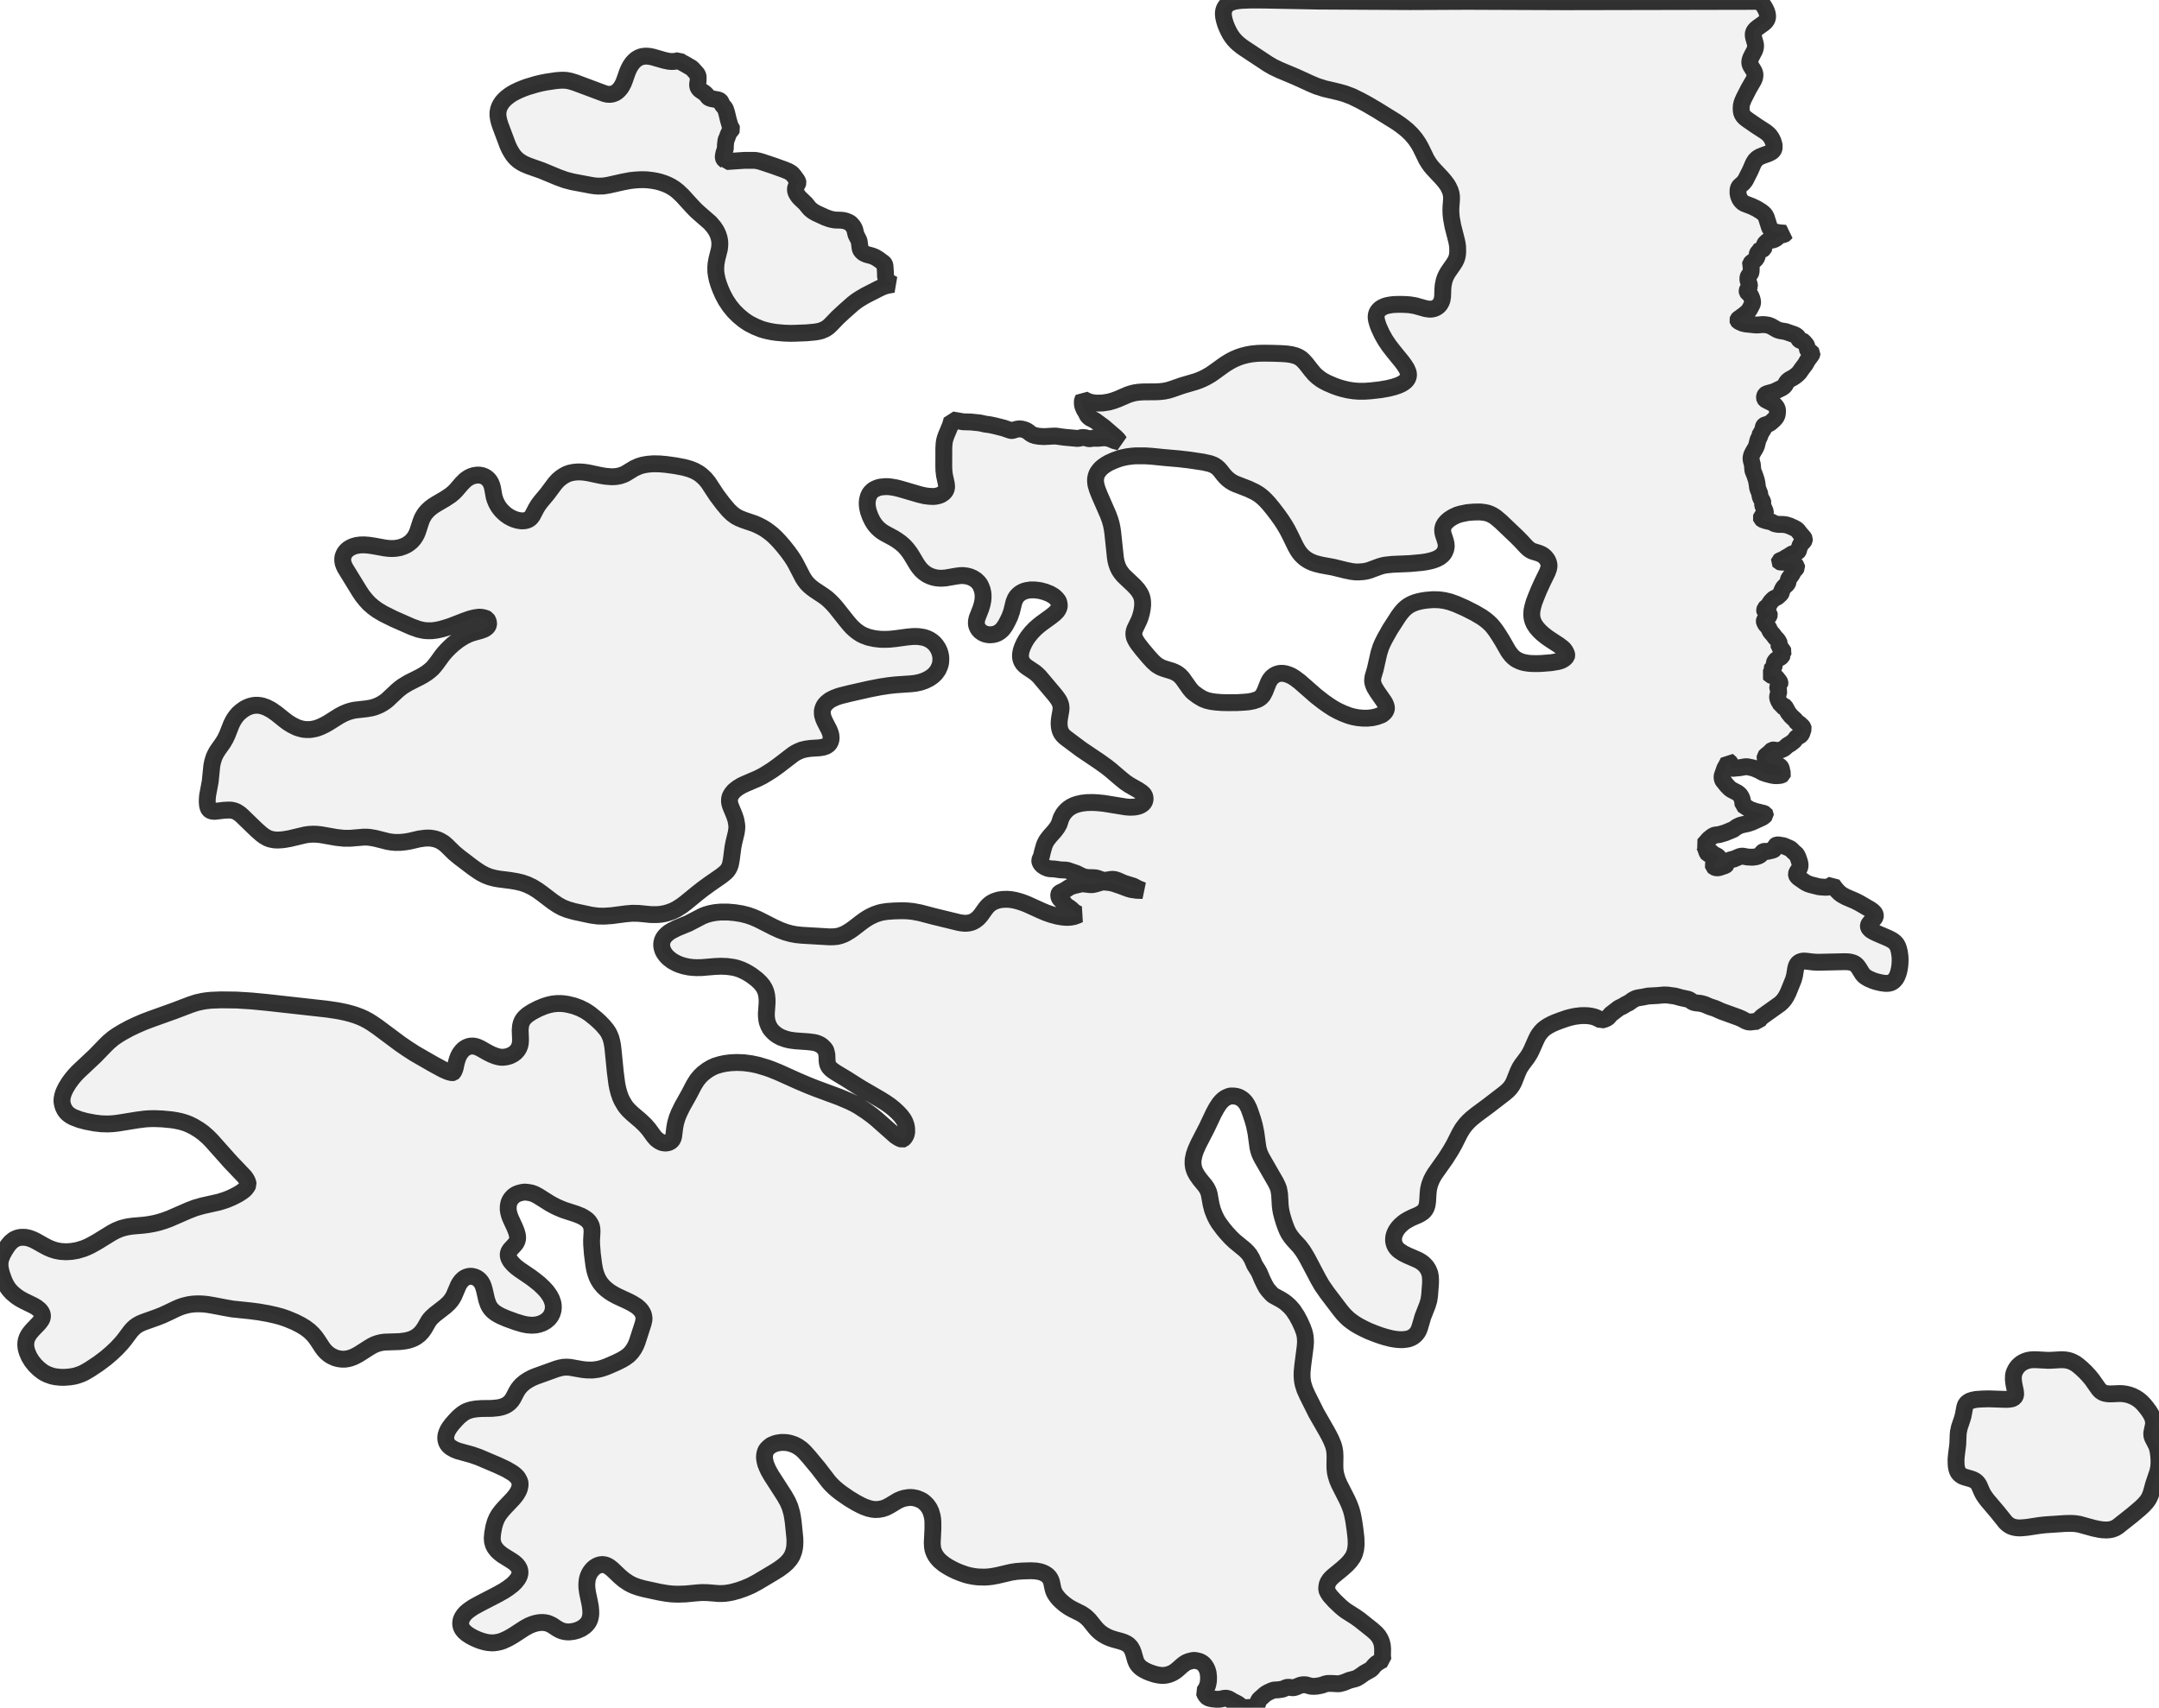 <?xml version="1.0" encoding="UTF-8" standalone="no"?>
<svg viewBox="0 0 256 202.513" xmlns="http://www.w3.org/2000/svg">
  <style>
    g.zone {
      fill: lightgray;
      stroke-width: 2;
      stroke-linecap: square;
      stroke-linejoin: bevel;
      stroke-miterlimit: 3;
      stroke-opacity: 0.8;
      stroke: black;
      fill-opacity: 0.3;
    }
  </style>
  <g class="zone" id="zone">
    <path d="M92.448,176.513 93.054,177.457 93.414,178.101 93.668,178.699 93.875,179.412 93.967,179.896 94.059,180.525 94.25,182.434 94.258,182.887 94.243,183.293 94.197,183.638 94.12,183.976 93.936,184.474 93.683,184.888 93.315,185.318 92.885,185.694 92.364,186.077 91.742,186.468 89.81,187.619 89.02,188.041 88.222,188.378 87.509,188.624 86.803,188.815 86.397,188.892 86.029,188.946 85.684,188.969 85.246,188.976 83.92,188.869 83.26,188.854 82.769,188.884 81.297,189.022 80.361,189.053 79.64,189.022 79.034,188.953 78.19,188.808 76.35,188.409 75.729,188.24 75.161,188.041 74.847,187.895 74.547,187.734 73.995,187.366 73.504,186.952 72.584,186.077 72.208,185.786 71.955,185.648 71.725,185.571 71.441,185.533 71.188,185.556 70.943,185.625 70.713,185.732 70.49,185.878 70.291,186.054 70.122,186.246 69.953,186.484 69.815,186.744 69.708,187.028 69.639,187.289 69.601,187.58 69.578,187.887 69.593,188.324 69.67,188.877 69.915,190.035 70.007,190.556 70.053,191.085 70.053,191.392 70.03,191.607 69.976,191.875 69.907,192.09 69.808,192.305 69.67,192.512 69.501,192.704 69.317,192.872 68.933,193.133 68.481,193.333 68.013,193.463 67.507,193.524 67.277,193.524 66.993,193.494 66.663,193.417 66.364,193.294 66.073,193.133 65.444,192.719 65.083,192.55 64.884,192.481 64.6,192.428 64.347,192.405 64.063,192.412 63.81,192.443 63.442,192.52 63.135,192.619 62.752,192.773 62.215,193.064 60.834,193.961 60.244,194.299 59.623,194.583 59.331,194.682 58.994,194.759 58.58,194.82 58.234,194.82 57.874,194.79 57.506,194.721 56.977,194.567 56.601,194.422 56.248,194.268 55.78,194.023 55.358,193.747 55.059,193.486 54.837,193.218 54.73,193.018 54.676,192.88 54.63,192.658 54.622,192.497 54.66,192.174 54.714,192.013 54.814,191.799 55.021,191.492 55.213,191.277 55.435,191.078 55.75,190.84 56.156,190.572 56.869,190.18 59.001,189.076 59.761,188.647 60.252,188.324 60.773,187.926 61.103,187.603 61.387,187.243 61.517,187.021 61.586,186.852 61.655,186.568 61.647,186.284 61.571,186.016 61.417,185.755 61.218,185.517 60.949,185.287 60.65,185.08 59.577,184.413 59.224,184.137 58.94,183.868 58.672,183.523 58.495,183.178 58.396,182.802 58.365,182.411 58.419,181.805 58.564,181.015 58.725,180.471 58.917,180.018 59.155,179.612 59.462,179.205 59.86,178.753 60.796,177.771 61.065,177.449 61.264,177.181 61.463,176.835 61.586,176.544 61.663,176.168 61.67,175.854 61.601,175.639 61.463,175.363 61.325,175.156 61.172,175.002 60.949,174.803 60.696,174.627 60.029,174.236 59.032,173.768 56.8,172.817 55.949,172.518 54.331,172.073 53.871,171.889 53.479,171.666 53.249,171.475 53.073,171.267 52.95,171.037 52.873,170.777 52.85,170.493 52.881,170.201 52.973,169.902 53.111,169.595 53.295,169.289 53.594,168.89 54.039,168.391 54.346,168.069 54.591,167.855 54.883,167.624 55.151,167.456 55.42,167.325 55.903,167.172 56.455,167.08 57.069,167.034 58.326,167.019 59.032,166.95 59.354,166.888 59.638,166.804 59.891,166.704 60.129,166.574 60.413,166.359 60.658,166.098 60.865,165.776 61.195,165.132 61.394,164.787 61.64,164.465 61.877,164.212 62.223,163.92 62.629,163.652 63.089,163.406 63.503,163.23 65.996,162.332 66.402,162.217 66.817,162.141 67.177,162.125 67.584,162.148 69.064,162.409 69.608,162.463 70.26,162.471 70.92,162.386 71.403,162.263 72.001,162.049 73.09,161.573 73.765,161.236 74.156,160.998 74.555,160.699 74.885,160.354 75.176,159.94 75.399,159.518 75.56,159.119 76.258,156.956 76.365,156.481 76.357,156.228 76.311,155.982 76.258,155.813 76.158,155.614 75.989,155.361 75.821,155.177 75.483,154.885 74.946,154.556 74.501,154.326 73.144,153.697 72.653,153.428 72.277,153.19 71.855,152.868 71.51,152.539 71.181,152.14 70.927,151.726 70.774,151.396 70.628,150.989 70.513,150.583 70.406,149.992 70.237,148.688 70.153,147.592 70.145,147.078 70.199,146.073 70.184,145.697 70.138,145.467 70.084,145.306 69.992,145.122 69.831,144.877 69.67,144.7 69.486,144.555 69.186,144.355 68.918,144.209 68.305,143.964 66.817,143.481 66.088,143.174 65.697,142.982 65.221,142.722 63.78,141.817 63.381,141.61 63.028,141.479 62.575,141.395 62.169,141.364 61.831,141.418 61.425,141.533 61.149,141.656 60.85,141.87 60.604,142.139 60.443,142.399 60.336,142.66 60.267,143.028 60.259,143.443 60.313,143.772 60.413,144.148 60.535,144.47 61.041,145.567 61.233,146.05 61.348,146.457 61.379,146.763 61.364,146.932 61.318,147.139 61.187,147.415 61.011,147.63 60.535,148.144 60.436,148.274 60.336,148.451 60.275,148.627 60.259,148.811 60.282,149.018 60.351,149.225 60.489,149.486 60.681,149.739 60.957,150.031 61.233,150.276 61.64,150.583 62.905,151.442 63.319,151.749 63.979,152.278 64.493,152.769 64.869,153.19 65.191,153.651 65.398,154.042 65.559,154.51 65.597,154.77 65.613,155.008 65.582,155.376 65.474,155.744 65.298,156.09 65.068,156.381 64.723,156.672 64.347,156.887 63.925,157.041 63.503,157.133 63.028,157.156 62.476,157.11 61.962,157.002 61.195,156.772 60.09,156.373 59.4,156.074 59.093,155.913 58.764,155.714 58.457,155.476 58.211,155.215 58.035,154.962 57.897,154.701 57.705,154.149 57.437,152.976 57.322,152.585 57.207,152.285 57.038,152.002 56.892,151.833 56.739,151.687 56.563,151.565 56.378,151.472 56.179,151.403 55.926,151.35 55.734,151.35 55.558,151.373 55.358,151.426 55.113,151.542 54.929,151.672 54.706,151.887 54.507,152.155 54.354,152.416 53.817,153.681 53.617,154.019 53.433,154.28 53.196,154.548 52.797,154.916 51.554,155.882 51.156,156.251 50.971,156.458 50.81,156.68 50.335,157.508 50.066,157.892 49.744,158.245 49.369,158.528 49.138,158.666 48.809,158.812 48.448,158.927 48.072,159.012 47.39,159.096 45.587,159.157 45.158,159.219 44.782,159.318 44.422,159.449 44.1,159.61 43.716,159.84 42.589,160.561 42.274,160.737 41.921,160.914 41.569,161.044 41.247,161.128 40.901,161.182 40.549,161.182 40.134,161.128 39.743,161.021 39.337,160.837 38.992,160.622 38.662,160.338 38.424,160.078 38.209,159.786 37.688,158.989 37.396,158.574 37.097,158.222 36.699,157.838 36.192,157.455 35.632,157.117 34.935,156.764 34.014,156.381 33.339,156.151 32.68,155.974 31.79,155.775 30.701,155.583 29.712,155.453 27.579,155.231 26.698,155.077 25.21,154.793 24.55,154.686 24.098,154.64 23.645,154.617 23.216,154.625 22.863,154.648 22.418,154.709 22.073,154.786 21.751,154.87 21.344,155.008 20.907,155.192 19.818,155.714 19.25,155.974 18.622,156.22 16.973,156.81 16.597,156.972 16.282,157.148 15.983,157.363 15.715,157.616 15.446,157.93 14.748,158.866 14.419,159.265 13.859,159.871 13.245,160.453 12.555,161.044 11.681,161.704 10.676,162.371 10.024,162.754 9.664,162.923 9.157,163.107 8.774,163.207 8.229,163.291 7.616,163.337 7.171,163.33 6.619,163.276 6.174,163.184 5.652,163 5.346,162.854 5.085,162.701 4.617,162.34 4.172,161.911 3.773,161.412 3.459,160.898 3.229,160.369 3.129,160.039 3.083,159.817 3.052,159.479 3.068,159.18 3.129,158.881 3.237,158.582 3.405,158.275 3.643,157.953 3.865,157.7 4.64,156.887 4.908,156.527 5.001,156.312 5.039,156.067 5.016,155.867 4.939,155.668 4.832,155.499 4.686,155.33 4.318,155.031 3.965,154.824 2.845,154.28 2.316,153.988 1.894,153.697 1.404,153.282 1.081,152.922 0.905,152.677 0.736,152.4 0.591,152.117 0.422,151.718 0.184,151.043 0.046,150.475 0,150.107 0.008,149.685 0.084,149.31 0.261,148.834 0.56,148.282 0.905,147.745 1.127,147.469 1.281,147.3 1.618,147.024 1.818,146.917 2.04,146.825 2.293,146.756 2.477,146.733 2.746,146.725 3.037,146.74 3.459,146.832 3.911,147.001 4.31,147.201 5.192,147.699 5.675,147.952 6.105,148.136 6.611,148.297 7.171,148.405 7.823,148.443 8.482,148.405 9.157,148.29 9.901,148.067 10.315,147.898 10.707,147.714 11.497,147.277 13.276,146.181 13.79,145.912 14.342,145.69 14.81,145.559 15.239,145.467 15.761,145.398 17.011,145.291 17.601,145.214 18.246,145.099 18.875,144.946 19.481,144.754 20.109,144.524 22.341,143.55 23.139,143.243 23.99,142.998 25.938,142.561 26.467,142.399 26.912,142.246 27.441,142.024 27.909,141.794 28.316,141.571 28.684,141.333 28.952,141.126 29.136,140.942 29.313,140.697 29.428,140.474 29.389,140.244 29.29,139.991 29.144,139.738 28.968,139.508 27.326,137.782 25.064,135.244 24.642,134.822 24.121,134.362 23.599,133.986 22.97,133.603 22.472,133.357 22.119,133.211 21.751,133.089 21.367,132.981 20.884,132.882 20.37,132.797 19.243,132.69 18.276,132.652 17.655,132.667 17.203,132.698 16.298,132.813 13.981,133.188 13.383,133.257 12.777,133.288 12.003,133.265 11.22,133.173 10.208,132.981 9.441,132.774 8.736,132.506 8.421,132.345 8.153,132.161 7.961,131.992 7.792,131.8 7.654,131.593 7.508,131.294 7.409,130.987 7.363,130.727 7.347,130.535 7.363,130.266 7.416,129.99 7.516,129.645 7.631,129.369 7.846,128.94 8.199,128.372 8.559,127.889 8.889,127.498 9.257,127.107 11.251,125.235 12.501,123.947 12.892,123.563 13.46,123.088 13.966,122.743 14.58,122.374 15.385,121.937 16.229,121.538 17.065,121.178 17.893,120.864 20.654,119.874 22.61,119.13 23.315,118.9 24.044,118.739 24.435,118.678 25.026,118.616 26.23,118.57 28.063,118.593 29.804,118.701 31.644,118.877 38.746,119.667 39.889,119.836 40.434,119.936 41.07,120.074 41.615,120.219 42.167,120.388 42.788,120.626 43.21,120.818 43.693,121.078 44.1,121.331 44.751,121.776 47.459,123.793 48.31,124.376 49.192,124.944 51.378,126.202 52.536,126.83 53.081,127.068 53.372,127.16 53.663,127.214 53.702,127.206 53.755,127.16 53.886,126.907 53.978,126.631 54.101,126.04 54.216,125.642 54.346,125.289 54.522,124.959 54.76,124.637 55.013,124.392 55.289,124.215 55.581,124.1 55.803,124.054 56.087,124.046 56.309,124.077 56.555,124.146 56.938,124.315 57.805,124.806 58.288,125.051 58.787,125.243 59.17,125.343 59.377,125.373 59.669,125.381 60.075,125.327 60.466,125.212 60.865,125.005 61.126,124.806 61.348,124.56 61.509,124.315 61.632,124.008 61.686,123.77 61.716,123.463 61.716,123.172 61.678,122.167 61.724,121.653 61.801,121.339 61.908,121.086 62.031,120.887 62.23,120.641 62.568,120.342 63.097,119.997 63.818,119.621 64.516,119.33 65.037,119.169 65.528,119.061 66.011,119.008 66.564,119.008 66.916,119.038 67.338,119.107 68.059,119.284 68.726,119.529 69.325,119.828 69.654,120.028 69.992,120.265 70.682,120.825 71.119,121.224 71.487,121.6 71.909,122.098 72.155,122.466 72.308,122.789 72.438,123.111 72.546,123.525 72.622,123.908 72.684,124.376 72.96,127.145 73.136,128.51 73.244,129.055 73.382,129.584 73.558,130.098 73.742,130.512 74.103,131.118 74.279,131.355 74.555,131.67 74.992,132.084 75.974,132.92 76.496,133.418 76.917,133.902 77.569,134.791 77.815,135.067 78.152,135.321 78.482,135.489 78.628,135.52 78.881,135.551 79.088,135.535 79.249,135.497 79.387,135.443 79.548,135.344 79.648,135.252 79.747,135.121 79.824,134.945 79.878,134.753 80.016,133.656 80.116,133.15 80.292,132.552 80.499,132.03 80.89,131.225 81.703,129.775 82.278,128.671 82.654,128.065 83.007,127.643 83.352,127.306 83.866,126.915 84.364,126.616 84.825,126.409 85.415,126.232 85.944,126.117 86.581,126.033 87.325,125.994 88.199,126.025 89.073,126.14 89.902,126.317 90.945,126.631 91.497,126.83 92.31,127.16 94.665,128.219 95.892,128.74 96.751,129.078 99.527,130.105 100.723,130.611 101.314,130.903 101.797,131.171 102.733,131.785 103.408,132.276 103.96,132.728 106.169,134.684 106.422,134.86 106.706,135.014 106.982,135.113 107.058,135.09 107.204,134.96 107.289,134.853 107.442,134.577 107.511,134.254 107.503,133.794 107.442,133.457 107.289,133.027 107.12,132.721 106.805,132.299 106.46,131.931 106.031,131.532 105.525,131.125 104.995,130.757 104.405,130.389 101.981,128.978 100.394,127.973 99.098,127.191 98.814,126.999 98.561,126.807 98.377,126.623 98.269,126.47 98.185,126.324 98.131,126.163 98.077,125.887 98.047,125.074 97.939,124.614 97.901,124.53 97.794,124.368 97.502,124.069 97.295,123.916 97.057,123.793 96.797,123.694 96.482,123.617 95.853,123.54 94.258,123.425 93.614,123.333 93.2,123.233 92.663,123.042 92.241,122.827 91.873,122.566 91.566,122.275 91.328,121.983 91.144,121.646 90.999,121.285 90.922,120.956 90.876,120.572 90.868,120.196 90.953,119.008 90.96,118.57 90.914,118.072 90.837,117.711 90.761,117.489 90.646,117.228 90.423,116.86 90.14,116.523 89.733,116.139 89.12,115.671 88.698,115.403 88.376,115.226 87.931,115.012 87.601,114.889 87.256,114.782 86.903,114.705 86.213,114.613 85.507,114.582 84.748,114.613 83.199,114.743 82.6,114.751 82.217,114.736 81.703,114.682 81.143,114.567 80.637,114.413 80.231,114.245 79.709,113.961 79.303,113.647 79.08,113.439 78.934,113.263 78.766,113.033 78.666,112.857 78.574,112.65 78.497,112.389 78.459,112.136 78.459,111.944 78.482,111.745 78.551,111.514 78.612,111.361 78.735,111.154 78.911,110.939 79.111,110.747 79.364,110.548 79.655,110.372 80.315,110.042 81.626,109.505 83.275,108.646 83.743,108.462 84.303,108.309 84.817,108.217 85.461,108.155 86.297,108.155 87.141,108.232 87.954,108.362 88.652,108.539 89.25,108.746 89.894,109.022 91.719,109.95 92.433,110.28 93.123,110.54 93.783,110.724 94.404,110.84 95.071,110.909 98.338,111.1 98.844,111.093 99.282,111.047 99.665,110.947 100.033,110.809 100.271,110.694 100.808,110.372 101.168,110.119 102.104,109.398 102.526,109.091 102.925,108.838 103.247,108.661 103.707,108.447 104.236,108.263 104.62,108.171 105.179,108.086 106.031,108.025 106.92,108.002 107.557,108.017 108.24,108.086 109.099,108.247 110.671,108.661 113.693,109.398 114.015,109.451 114.398,109.49 114.659,109.482 114.966,109.436 115.226,109.367 115.457,109.26 115.702,109.114 115.94,108.922 116.131,108.73 116.316,108.508 116.829,107.787 117.044,107.519 117.221,107.335 117.466,107.135 117.765,106.959 118.11,106.821 118.463,106.721 118.877,106.66 119.383,106.644 119.851,106.675 120.365,106.767 120.848,106.897 121.27,107.035 121.769,107.227 123.425,107.979 124.023,108.232 124.637,108.447 125.373,108.646 125.979,108.753 126.485,108.792 126.938,108.769 127.337,108.692 127.666,108.577 128.012,108.431 127.766,108.362 127.475,108.201 127.291,108.071 127.091,107.871 126.846,107.672 126.378,107.365 126.132,107.043 125.695,106.621 125.588,106.445 125.534,106.23 125.55,106.031 125.58,105.962 125.642,105.893 125.772,105.816 126.225,105.601 126.784,105.241 127.007,105.133 127.337,105.026 128.15,104.834 128.441,104.811 129.216,104.903 129.522,104.911 129.891,104.834 130.611,104.62 130.78,104.597 130.98,104.604 131.562,104.658 132.03,104.758 132.866,105.041 133.741,105.371 134.109,105.479 134.784,105.578 135.505,105.601 134.96,105.387 134.385,105.087 133.257,104.735 132.521,104.412 132.245,104.32 132.023,104.282 131.793,104.282 131.079,104.389 130.857,104.389 130.65,104.343 130.136,104.159 129.929,104.106 129.66,104.083 129.016,104.067 128.74,104.037 128.311,103.914 127.636,103.577 126.585,103.216 126.347,103.178 125.757,103.155 125.066,103.055 124.438,103.017 124.177,102.948 123.878,102.81 123.625,102.648 123.44,102.457 123.325,102.257 123.295,102.142 123.287,102.012 123.318,101.912 123.494,101.513 123.602,101.023 123.801,100.317 123.901,100.056 124.062,99.742 124.169,99.581 124.476,99.182 125.028,98.561 125.358,98.123 125.588,97.717 125.757,97.18 125.856,96.935 126.048,96.582 126.209,96.36 126.47,96.076 126.692,95.884 126.999,95.677 127.337,95.508 127.735,95.37 128.28,95.247 128.855,95.178 129.576,95.163 130.136,95.194 130.849,95.263 133.495,95.692 134.009,95.731 134.485,95.708 134.776,95.662 135.029,95.593 135.244,95.501 135.436,95.385 135.597,95.232 135.696,95.079 135.758,94.918 135.781,94.688 135.75,94.488 135.681,94.289 135.543,94.128 135.344,93.951 135.006,93.721 133.894,93.085 133.418,92.763 132.905,92.348 131.731,91.344 131.21,90.93 130.374,90.331 128.211,88.874 126.447,87.555 126.209,87.363 126.04,87.187 125.872,86.972 125.749,86.734 125.657,86.458 125.603,86.144 125.58,85.76 125.603,85.423 125.649,85.07 125.787,84.295 125.818,83.943 125.787,83.682 125.741,83.482 125.657,83.275 125.557,83.068 125.35,82.761 125.12,82.455 123.226,80.208 122.927,79.924 122.666,79.709 121.807,79.141 121.531,78.927 121.293,78.674 121.124,78.39 121.032,78.106 121.002,77.845 121.009,77.562 121.078,77.178 121.224,76.741 121.439,76.273 121.646,75.897 121.884,75.537 122.305,75.008 122.743,74.555 123.118,74.225 123.494,73.926 124.606,73.121 125.013,72.799 125.289,72.53 125.481,72.262 125.588,71.986 125.603,71.84 125.588,71.61 125.542,71.411 125.488,71.265 125.273,70.989 125.051,70.774 124.898,70.659 124.507,70.429 123.939,70.199 123.333,70.038 122.735,69.961 122.213,69.953 121.715,70.03 121.469,70.099 121.262,70.184 120.986,70.337 120.741,70.536 120.541,70.751 120.38,71.012 120.219,71.411 119.951,72.507 119.736,73.121 119.491,73.635 119.261,74.072 119.054,74.394 118.831,74.678 118.555,74.916 118.31,75.069 118.033,75.184 117.742,75.253 117.382,75.284 117.067,75.253 116.799,75.184 116.507,75.054 116.231,74.854 116.093,74.709 115.97,74.547 115.84,74.279 115.794,74.11 115.771,73.934 115.779,73.658 115.855,73.305 116.308,72.147 116.454,71.656 116.546,71.181 116.569,70.866 116.569,70.575 116.546,70.314 116.461,69.915 116.285,69.478 116.17,69.271 116.024,69.079 115.733,68.795 115.395,68.573 115.012,68.404 114.636,68.305 114.214,68.251 113.854,68.258 113.386,68.32 112.143,68.535 111.66,68.573 111.261,68.558 110.932,68.512 110.686,68.458 110.28,68.32 109.912,68.143 109.551,67.89 109.237,67.607 108.937,67.246 108.707,66.909 108.14,65.958 107.887,65.559 107.557,65.122 107.197,64.723 106.79,64.37 106.353,64.056 105.946,63.803 104.919,63.25 104.543,63.013 104.313,62.828 104.075,62.614 103.899,62.422 103.684,62.161 103.423,61.739 103.178,61.226 102.978,60.673 102.871,60.213 102.84,59.945 102.825,59.676 102.856,59.301 102.963,58.879 103.116,58.557 103.247,58.388 103.438,58.196 103.623,58.058 103.876,57.928 104.159,57.82 104.42,57.759 104.988,57.705 105.317,57.713 105.64,57.744 106.222,57.843 106.79,57.989 109.014,58.641 109.635,58.787 110.149,58.856 110.671,58.879 110.924,58.856 111.192,58.802 111.422,58.733 111.606,58.649 111.898,58.449 112.051,58.28 112.143,58.135 112.212,57.943 112.243,57.728 112.205,57.345 111.99,56.371 111.921,55.78 111.906,55.251 111.913,53.096 111.944,52.605 111.998,52.252 112.09,51.915 112.212,51.585 112.665,50.504 112.78,50.135 112.872,49.79 114.214,50.02 115.119,50.043 116.177,50.151 116.829,50.297 117.389,50.373 117.934,50.488 119,50.757 119.867,51.056 120.035,51.056 120.48,50.918 120.725,50.872 120.925,50.856 121.178,50.887 121.492,50.971 121.723,51.071 121.884,51.171 122.206,51.424 122.466,51.57 122.75,51.662 123.18,51.738 123.786,51.777 124.905,51.715 125.22,51.715 126.148,51.846 127.728,51.991 127.942,51.976 128.234,51.899 128.403,51.884 128.686,51.907 129.039,52.007 129.216,52.03 129.622,51.968 130.213,51.976 130.75,51.922 131.064,51.922 131.317,51.953 131.57,52.015 132.176,52.268 132.759,52.421 132.567,52.145 132.276,51.846 130.88,50.642 129.829,49.867 129.239,49.568 129.009,49.361 128.909,49.207 128.778,48.924 128.564,48.586 128.387,48.172 128.341,47.919 128.334,47.628 128.364,47.436 128.433,47.313 128.679,47.459 128.932,47.574 129.231,47.681 129.453,47.735 129.737,47.781 130.09,47.804 130.75,47.789 131.478,47.674 132.023,47.52 132.544,47.328 133.771,46.799 134.155,46.677 134.515,46.584 134.968,46.515 135.489,46.477 137.085,46.462 137.552,46.439 138.028,46.385 138.542,46.278 139.01,46.132 140.168,45.726 141.794,45.25 142.215,45.097 142.607,44.928 142.998,44.736 143.565,44.406 144.071,44.054 145.076,43.325 145.421,43.095 145.881,42.819 146.311,42.596 146.871,42.359 147.316,42.213 147.852,42.075 148.397,41.975 149.08,41.906 149.708,41.883 150.767,41.891 151.933,41.929 152.6,41.975 153.121,42.052 153.62,42.182 153.888,42.297 154.08,42.397 154.326,42.566 154.51,42.734 154.855,43.11 155.453,43.877 155.859,44.36 156.228,44.698 156.626,44.997 156.91,45.173 157.378,45.419 158.183,45.764 158.743,45.963 159.157,46.086 159.863,46.255 160.515,46.354 161.128,46.4 161.757,46.4 162.54,46.347 163.682,46.216 164.603,46.055 165.301,45.879 165.837,45.695 166.16,45.549 166.459,45.365 166.673,45.189 166.834,45.005 166.942,44.805 167.003,44.598 167.011,44.376 166.965,44.13 166.796,43.724 166.512,43.279 166.229,42.895 165.224,41.661 164.702,40.986 164.258,40.326 163.874,39.644 163.491,38.815 163.345,38.416 163.222,37.987 163.176,37.703 163.176,37.488 163.207,37.274 163.276,37.082 163.383,36.898 163.529,36.729 163.713,36.568 163.935,36.438 164.165,36.33 164.434,36.246 164.81,36.169 165.155,36.123 165.6,36.1 166.19,36.093 166.742,36.116 167.164,36.146 167.809,36.254 169.036,36.599 169.503,36.668 169.78,36.653 170.01,36.606 170.224,36.522 170.431,36.399 170.593,36.269 170.754,36.077 170.876,35.87 170.984,35.594 171.053,35.18 171.083,34.275 171.122,33.83 171.229,33.309 171.352,32.933 171.482,32.649 171.689,32.281 172.334,31.353 172.541,31.023 172.663,30.77 172.763,30.486 172.817,30.202 172.847,29.88 172.832,29.244 172.786,28.899 172.702,28.5 172.272,26.82 172.103,25.892 172.05,25.378 172.034,24.926 172.05,24.466 172.111,23.683 172.111,23.292 172.057,22.932 171.942,22.564 171.728,22.119 171.574,21.873 171.313,21.521 170.968,21.114 169.918,19.994 169.68,19.711 169.427,19.365 169.143,18.905 168.476,17.532 168.207,17.049 167.824,16.482 167.364,15.937 166.904,15.485 166.489,15.14 166.029,14.787 165.492,14.419 163.237,13.023 162.11,12.363 161.228,11.888 160.285,11.428 159.449,11.113 158.743,10.914 157.01,10.507 156.105,10.216 155.384,9.909 153.674,9.127 151.741,8.314 150.966,7.946 150.345,7.585 147.492,5.698 147.17,5.468 146.794,5.162 146.564,4.947 146.303,4.663 146.073,4.364 145.858,4.034 145.659,3.658 145.467,3.252 145.306,2.838 145.168,2.378 145.091,2.025 145.061,1.718 145.061,1.473 145.114,1.189 145.199,0.974 145.345,0.729 145.552,0.522 145.774,0.376 145.996,0.276 146.334,0.169 146.779,0.092 147.178,0.046 148.328,0 149.885,0.008 156.32,0.13 167.233,0.192 174.013,0.161 185.571,0.207 208.695,0.161 209.124,0.698 209.27,0.943 209.408,1.204 209.508,1.457 209.569,1.695 209.592,1.917 209.577,2.124 209.492,2.362 209.323,2.585 209.101,2.784 208.464,3.237 208.219,3.436 208.02,3.658 207.912,3.888 207.889,4.057 207.897,4.272 207.943,4.502 208.135,5.169 208.165,5.384 208.158,5.591 208.112,5.798 208.035,6.013 207.659,6.726 207.559,6.964 207.49,7.194 207.475,7.401 207.498,7.585 207.575,7.785 207.943,8.383 208.043,8.598 208.096,8.82 208.081,9.081 208.02,9.318 207.92,9.541 207.345,10.538 206.785,11.635 206.639,11.964 206.539,12.241 206.478,12.517 206.455,12.816 206.463,13.092 206.501,13.337 206.593,13.575 206.724,13.774 206.931,13.989 207.214,14.204 208.234,14.909 209.346,15.63 209.607,15.838 209.822,16.045 210.06,16.382 210.244,16.773 210.359,17.172 210.374,17.494 210.344,17.648 210.274,17.801 210.175,17.924 210.037,18.031 209.707,18.2 208.909,18.491 208.626,18.614 208.357,18.79 208.127,19.013 207.912,19.358 207.529,20.24 206.954,21.375 206.716,21.689 206.286,22.065 206.179,22.203 206.125,22.349 206.087,22.525 206.079,22.901 206.148,23.239 206.263,23.538 206.432,23.798 206.624,23.998 206.862,24.144 207.69,24.458 208.296,24.749 208.84,25.087 209.047,25.248 209.224,25.417 209.323,25.555 209.431,25.762 209.814,26.966 209.922,27.165 210.021,27.265 210.129,27.349 210.328,27.449 210.689,27.556 211.018,27.61 211.709,27.664 211.663,27.733 211.555,27.794 211.11,27.902 210.972,27.963 210.827,28.063 210.658,28.239 210.413,28.385 210.19,28.461 209.715,28.531 209.561,28.615 209.323,28.837 209.254,28.929 209.178,29.136 209.162,29.397 209.124,29.482 208.978,29.597 208.633,29.689 208.564,29.742 208.534,29.865 208.434,29.972 208.38,30.057 208.357,30.149 208.365,30.341 208.349,30.425 208.234,30.67 208.035,30.87 207.675,31.146 207.567,31.269 207.552,31.353 207.613,31.491 207.652,31.828 207.629,32.273 207.575,32.404 207.322,32.733 207.268,32.871 207.253,33.025 207.26,33.224 207.429,33.761 207.444,33.93 207.375,34.106 207.199,34.359 207.161,34.459 207.161,34.536 207.184,34.635 207.222,34.689 207.498,34.912 207.636,35.165 207.728,35.402 207.79,35.648 207.813,35.794 207.805,35.962 207.744,36.131 207.475,36.645 207.283,36.921 207.107,37.09 206.747,37.381 206.141,37.818 206.072,37.895 206.049,37.964 206.064,38.018 206.118,38.079 206.309,38.186 206.654,38.34 207,38.416 208.196,38.539 208.495,38.532 208.994,38.486 209.346,38.509 209.707,38.57 210.037,38.7 210.627,39.045 210.842,39.145 211.126,39.222 211.724,39.321 212.744,39.674 212.959,39.782 213.128,39.912 213.189,39.996 213.289,40.226 213.365,40.311 213.48,40.38 213.787,40.464 213.864,40.51 213.964,40.656 214.14,40.84 214.209,40.963 214.278,41.162 214.278,41.369 214.332,41.477 214.462,41.607 214.815,41.837 214.861,41.898 214.853,41.975 214.784,42.106 214.332,42.719 214.071,43.187 213.687,43.693 213.335,44.192 213.112,44.414 212.836,44.636 212.598,44.79 212.215,44.997 211.992,45.166 211.847,45.334 211.663,45.672 211.502,45.856 211.226,46.032 210.374,46.446 209.607,46.661 209.431,46.723 209.339,46.792 209.285,46.876 209.231,47.006 209.216,47.16 209.254,47.29 209.323,47.382 209.408,47.436 210.205,47.835 210.428,48.019 210.635,48.272 210.712,48.425 210.765,48.617 210.765,48.862 210.735,49.146 210.666,49.353 210.566,49.522 210.382,49.737 210.09,50.005 209.914,50.151 209.738,50.258 209.592,50.312 209.285,50.396 209.193,50.45 209.132,50.519 209.078,50.626 209.055,50.764 209.055,51.048 209.047,51.109 208.971,51.163 208.787,51.156 208.733,51.186 208.741,51.424 208.71,51.585 208.626,51.807 208.457,52.153 208.28,52.85 208.173,53.104 207.851,53.648 207.728,53.901 207.659,54.116 207.621,54.346 207.652,54.599 207.782,55.082 207.843,55.796 208.081,56.401 208.257,56.938 208.334,57.322 208.395,57.813 208.457,58.027 208.641,58.48 208.71,58.894 208.794,59.101 209.001,59.454 209.024,59.577 209.001,59.807 209.009,59.929 209.277,60.543 209.323,60.673 209.323,60.804 209.27,60.934 209.17,61.057 208.94,61.226 208.856,61.31 208.825,61.41 208.848,61.486 208.971,61.594 209.139,61.663 209.423,61.755 210.152,61.923 210.29,62.039 210.474,62.115 210.819,62.184 211.417,62.192 211.785,62.238 212.184,62.361 212.744,62.614 213.028,62.775 213.204,62.944 213.48,63.312 213.879,63.764 213.956,63.925 213.948,64.048 213.879,64.178 213.749,64.316 213.519,64.516 213.457,64.585 213.404,64.83 213.304,65.06 213.258,65.283 213.22,65.359 213.158,65.436 212.966,65.536 212.476,65.697 212.092,65.95 211.747,66.142 211.463,66.326 211.049,66.495 210.972,66.556 210.965,66.587 210.988,66.617 211.087,66.648 211.962,66.694 212.2,66.725 212.43,66.794 212.721,66.916 212.928,67.047 213.028,67.162 213.043,67.277 212.966,67.407 212.683,67.722 212.445,68.166 212.107,68.611 212.046,68.765 212.008,69.056 211.946,69.202 211.847,69.317 211.563,69.57 211.417,69.762 211.272,70.061 211.21,70.322 211.156,70.414 210.75,70.797 210.382,70.973 210.228,71.073 210.09,71.257 209.883,71.426 209.791,71.679 209.715,71.802 209.385,72.063 209.293,72.162 209.239,72.354 209.239,72.423 209.254,72.477 209.323,72.53 209.715,72.722 209.784,72.814 209.799,72.922 209.768,73.029 209.699,73.129 209.362,73.374 209.262,73.481 209.208,73.566 209.193,73.65 209.216,73.773 209.362,74.049 209.707,74.432 209.86,74.778 209.945,74.931 210.244,75.261 210.474,75.583 210.727,75.844 210.842,75.997 210.942,76.189 210.98,76.288 210.98,76.373 210.934,76.549 210.949,76.649 211.272,76.994 211.425,77.201 211.463,77.285 211.44,77.355 211.341,77.416 211.302,77.47 211.333,77.7 211.272,77.838 211.095,77.976 210.673,78.206 210.551,78.321 210.443,78.467 210.382,78.62 210.374,78.942 210.336,79.111 210.259,79.218 210.037,79.395 209.998,79.448 210.014,79.494 210.129,79.625 210.121,79.74 210.067,79.824 209.899,79.954 209.868,80 209.906,80.054 210.067,80.108 210.313,80.123 210.528,80.261 210.666,80.392 210.888,80.675 210.995,80.821 211.049,80.928 211.057,81.005 211.041,81.082 210.827,81.297 210.781,81.396 210.804,81.588 210.934,81.956 210.773,82.6 210.781,82.761 210.85,82.992 210.942,83.191 211.118,83.429 211.195,83.72 211.249,83.736 211.417,83.697 211.594,83.759 211.655,83.805 212.054,84.525 212.361,84.909 212.905,85.415 213.089,85.73 213.135,85.753 213.25,85.753 213.312,85.783 213.703,86.151 213.795,86.282 213.825,86.42 213.641,86.98 213.519,87.171 213.419,87.248 213.066,87.432 212.966,87.532 212.798,87.777 212.706,87.877 212.33,88.176 211.939,88.406 211.578,88.736 211.287,88.889 210.942,88.989 210.673,89.004 210.282,88.935 210.144,88.958 210.06,89.02 209.768,89.311 209.392,89.61 209.3,89.725 209.285,89.871 209.331,90.04 209.446,90.209 209.607,90.354 209.822,90.446 210.758,90.707 210.957,90.807 211.095,90.914 211.164,91.014 211.218,91.121 211.302,91.558 211.379,91.765 211.356,91.842 211.264,91.904 211.049,91.957 210.612,91.988 210.374,91.973 210.06,91.919 209.492,91.773 209.047,91.62 208.526,91.336 207.974,91.106 207.767,91.045 207.214,90.93 206.923,90.93 206.317,91.037 205.512,91.114 205.343,91.106 205.259,91.068 205.213,90.991 205.213,90.669 205.159,90.485 205.059,90.339 204.952,90.278 204.837,90.531 204.507,91.129 204.216,91.965 204.193,92.08 204.193,92.233 204.231,92.448 204.292,92.563 204.791,93.184 205.105,93.499 205.32,93.652 205.995,94.005 206.194,94.151 206.317,94.273 206.417,94.427 206.555,94.703 206.647,95.132 206.677,95.455 206.77,95.524 207.268,95.853 207.544,96.007 208.142,96.214 209.116,96.452 209.3,96.536 209.323,96.574 209.323,96.628 209.185,96.781 208.955,96.942 207.767,97.487 207.253,97.663 206.547,97.817 206.309,97.886 205.934,98.07 205.535,98.361 204.568,98.76 203.87,98.967 203.372,99.028 203.203,99.082 202.958,99.236 202.605,99.527 202.022,100.187 202.076,100.256 202.222,100.562 202.39,101.046 202.467,101.191 202.536,101.283 202.605,101.306 202.666,101.283 202.751,101.176 202.781,101.038 202.866,101.03 202.927,101.069 203.111,101.26 203.617,101.521 203.717,101.598 203.786,101.674 203.809,101.736 203.794,101.805 203.64,101.951 203.518,102.15 203.257,102.342 203.188,102.464 203.142,102.625 203.165,102.733 203.265,102.825 203.441,102.894 203.61,102.925 203.878,102.879 204.584,102.633 204.645,102.587 204.691,102.533 204.76,102.296 204.806,102.196 204.944,102.066 205.159,101.974 205.619,101.859 206.286,101.575 206.516,101.529 206.662,101.529 207.184,101.628 207.782,101.659 208.211,101.605 208.441,101.536 208.618,101.46 208.733,101.375 208.825,101.283 209.001,101.046 209.093,100.984 209.201,100.961 209.469,100.969 209.63,100.954 210.167,100.823 210.305,100.769 210.374,100.716 210.436,100.616 210.497,100.394 210.551,100.279 210.604,100.233 210.673,100.202 210.873,100.194 211.479,100.294 212.184,100.593 212.353,100.693 212.713,101.053 212.966,101.268 213.051,101.368 213.197,101.667 213.404,102.288 213.442,102.533 213.434,102.725 213.411,102.84 213.296,103.101 213.059,103.454 213.005,103.638 213.02,103.784 213.074,103.899 213.266,104.09 214.048,104.635 214.393,104.811 214.692,104.911 215.628,105.149 215.95,105.187 216.448,105.218 216.786,105.202 216.955,105.141 217.185,104.949 217.284,104.903 217.568,105.294 217.829,105.609 218.105,105.885 218.396,106.107 218.887,106.376 219.984,106.844 220.49,107.104 221.794,107.864 222.078,108.078 222.247,108.255 222.316,108.362 222.354,108.477 222.369,108.608 222.354,108.715 222.308,108.807 222.216,108.937 221.748,109.405 221.595,109.612 221.549,109.727 221.541,109.85 221.564,109.965 221.633,110.08 221.733,110.195 221.848,110.303 222.216,110.525 222.615,110.709 223.942,111.277 224.279,111.453 224.486,111.583 224.708,111.768 224.885,111.975 225.023,112.228 225.107,112.458 225.215,112.887 225.291,113.439 225.307,113.869 225.276,114.444 225.207,114.92 225.092,115.395 224.931,115.809 224.793,116.047 224.586,116.293 224.371,116.461 224.118,116.569 223.849,116.615 223.512,116.615 223.067,116.553 222.507,116.423 222.101,116.293 221.533,116.047 221.15,115.809 220.966,115.641 220.828,115.472 220.383,114.759 220.222,114.544 220.107,114.421 219.984,114.321 219.815,114.229 219.647,114.16 219.378,114.091 219.071,114.053 218.657,114.045 215.536,114.114 215.007,114.084 214.171,113.984 213.91,113.969 213.71,113.984 213.48,114.045 213.296,114.145 213.135,114.306 213.02,114.506 212.928,114.805 212.782,115.702 212.652,116.17 212.031,117.704 211.824,118.118 211.594,118.486 211.333,118.8 211.049,119.061 208.948,120.557 208.695,120.802 208.58,120.956 208.48,121.124 208.265,121.117 207.536,121.201 207.383,121.193 207.222,121.163 207,121.078 206.532,120.825 206.141,120.656 204.108,119.92 203.357,119.583 202.766,119.391 202.114,119.115 201.669,118.992 201.117,118.931 200.902,118.892 200.718,118.823 200.365,118.586 200.174,118.501 199.322,118.317 198.632,118.126 197.758,118.003 197.298,117.987 196.515,118.057 195.411,118.118 194.805,118.241 194.222,118.333 193.954,118.409 193.624,118.578 193.141,118.923 192.78,119.1 192.397,119.337 192.044,119.498 191.883,119.598 191.016,120.265 190.687,120.641 190.579,120.725 190.295,120.864 189.866,120.986 189.644,120.856 189.229,120.664 188.992,120.58 188.624,120.495 188.255,120.449 187.803,120.434 187.442,120.442 186.975,120.495 186.629,120.549 186.131,120.664 185.747,120.772 185.042,121.017 184.375,121.27 183.983,121.446 183.554,121.677 183.209,121.907 182.956,122.114 182.703,122.382 182.48,122.674 182.335,122.904 182.15,123.272 181.591,124.537 181.414,124.89 181.13,125.35 180.432,126.286 180.195,126.662 179.995,127.076 179.497,128.334 179.297,128.702 179.075,129.016 178.753,129.354 178.4,129.653 176.49,131.125 175.079,132.168 174.481,132.652 174.136,132.974 173.844,133.288 173.591,133.603 173.377,133.902 173.077,134.416 172.418,135.727 172.011,136.44 171.398,137.407 170.14,139.186 169.918,139.554 169.711,139.961 169.519,140.467 169.388,141.004 169.335,141.494 169.273,142.507 169.212,142.921 169.105,143.243 168.951,143.504 168.744,143.726 168.46,143.926 168.138,144.094 167.41,144.409 167.019,144.608 166.65,144.823 166.405,144.999 166.06,145.299 165.791,145.59 165.569,145.904 165.431,146.165 165.331,146.418 165.262,146.679 165.239,146.955 165.239,147.155 165.278,147.362 165.347,147.592 165.439,147.791 165.6,148.021 165.753,148.182 165.929,148.336 166.374,148.627 166.865,148.873 168.154,149.432 168.483,149.624 168.775,149.839 169.105,150.176 169.342,150.537 169.519,150.951 169.603,151.365 169.626,151.787 169.619,152.216 169.511,153.628 169.427,154.195 169.258,154.763 168.721,156.136 168.322,157.485 168.2,157.784 168.077,158.007 167.939,158.183 167.778,158.352 167.586,158.505 167.379,158.628 167.08,158.751 166.819,158.812 166.367,158.866 165.968,158.866 165.515,158.828 164.955,158.735 164.235,158.551 163.698,158.383 163.076,158.16 162.286,157.846 161.719,157.577 161.113,157.263 160.668,156.995 160.323,156.757 159.947,156.473 159.602,156.151 159.265,155.798 158.943,155.407 157.363,153.328 156.734,152.423 156.297,151.657 155.031,149.256 154.724,148.727 154.479,148.336 154.072,147.799 153.352,147.017 153.052,146.641 152.799,146.257 152.615,145.897 152.439,145.46 152.255,144.946 152.04,144.232 151.925,143.772 151.848,143.35 151.802,142.959 151.726,141.625 151.611,140.973 151.457,140.589 151.265,140.198 149.67,137.422 149.478,137.054 149.34,136.732 149.241,136.417 149.156,136.072 148.919,134.339 148.734,133.442 148.527,132.713 148.274,131.961 148.083,131.44 147.868,131.01 147.722,130.78 147.569,130.596 147.385,130.412 147.185,130.266 146.978,130.144 146.74,130.052 146.549,130.006 146.234,129.967 146.004,129.967 145.789,129.99 145.406,130.151 145.222,130.259 145.03,130.404 144.777,130.65 144.593,130.872 144.248,131.394 143.918,132 143.097,133.733 142.07,135.727 141.786,136.371 141.594,136.931 141.479,137.491 141.464,137.759 141.464,138.028 141.517,138.419 141.587,138.657 141.686,138.925 141.901,139.324 142.261,139.838 142.898,140.612 143.097,140.904 143.22,141.149 143.312,141.372 143.381,141.61 143.604,142.837 143.765,143.45 143.903,143.826 144.071,144.225 144.255,144.593 144.501,145.007 145.053,145.751 145.437,146.211 145.943,146.763 146.403,147.201 147.607,148.19 147.929,148.512 148.167,148.803 148.443,149.264 148.765,150.015 149.156,150.629 149.333,150.951 149.678,151.772 149.977,152.377 150.192,152.753 150.406,153.037 150.775,153.444 150.959,153.612 151.917,154.134 152.224,154.333 152.516,154.548 152.93,154.924 153.328,155.376 153.758,156.028 154.111,156.68 154.433,157.386 154.632,157.93 154.709,158.214 154.77,158.567 154.801,159.15 154.755,159.733 154.471,161.918 154.402,162.616 154.387,163.007 154.402,163.399 154.441,163.774 154.51,164.135 154.717,164.787 155.016,165.454 156.082,167.586 157.309,169.726 157.608,170.278 157.846,170.761 158.084,171.336 158.206,171.766 158.275,172.218 158.298,172.702 158.283,173.714 158.291,174.151 158.337,174.596 158.421,174.972 158.574,175.478 158.782,175.977 159.756,177.894 160.001,178.446 160.223,179.052 160.369,179.589 160.515,180.34 160.676,181.445 160.783,182.388 160.806,183.14 160.745,183.73 160.63,184.175 160.522,184.444 160.392,184.697 160.07,185.142 159.71,185.533 159.203,185.993 158.084,186.913 157.861,187.12 157.669,187.335 157.478,187.626 157.378,187.872 157.324,188.163 157.309,188.516 157.378,188.693 157.493,188.915 157.715,189.245 158.26,189.843 158.958,190.51 159.303,190.802 159.594,191.024 160.707,191.73 161.205,192.082 162.739,193.302 163.176,193.693 163.46,194.023 163.644,194.33 163.805,194.698 163.905,195.104 163.943,195.534 163.928,196.4 163.981,196.822 163.59,197.029 163.184,197.298 162.961,197.512 162.693,197.842 162.524,197.996 161.757,198.425 161.289,198.763 160.906,199 160.676,199.085 159.978,199.269 159.364,199.522 158.858,199.66 158.628,199.675 157.938,199.637 157.424,199.637 157.133,199.698 156.826,199.813 156.596,199.875 156.128,199.959 155.836,199.982 155.445,199.967 154.87,199.806 154.732,199.79 154.51,199.79 154.287,199.821 154.118,199.875 153.635,200.074 153.428,200.135 153.259,200.143 152.822,200.089 152.646,200.097 152.493,200.135 152.17,200.281 152.002,200.327 151.503,200.396 151.104,200.412 150.943,200.45 150.721,200.534 150.391,200.688 150.153,200.818 149.939,200.979 149.356,201.501 149.264,201.608 149.172,201.8 149.103,202.114 148.995,202.275 148.911,202.344 148.811,202.398 148.504,202.467 147.622,202.513 147.369,202.467 147.193,202.383 146.886,202.137 146.702,202.014 146.135,201.731 145.736,201.485 145.49,201.401 145.368,201.386 145.199,201.393 144.67,201.501 144.371,201.524 143.765,201.47 143.412,201.393 143.205,201.301 143.074,201.194 142.883,200.925 142.76,200.634 142.906,200.427 143.036,200.22 143.174,199.898 143.235,199.668 143.289,199.361 143.304,198.916 143.258,198.417 143.212,198.226 143.12,197.942 143.021,197.75 142.89,197.543 142.752,197.367 142.591,197.229 142.43,197.121 142.231,197.029 141.978,196.96 141.717,196.907 141.448,196.907 140.965,197.029 140.658,197.152 140.428,197.298 140.145,197.52 139.592,198.011 139.332,198.21 139.109,198.348 138.864,198.471 138.618,198.563 138.365,198.632 138.135,198.671 137.828,198.686 137.591,198.671 137.322,198.632 136.954,198.555 136.325,198.348 135.995,198.21 135.635,198.026 135.367,197.858 135.175,197.704 134.991,197.512 134.83,197.298 134.738,197.121 134.638,196.876 134.393,196.017 134.262,195.672 134.07,195.334 133.817,195.066 133.58,194.905 133.28,194.759 132.92,194.636 132.061,194.399 131.624,194.253 131.202,194.069 130.765,193.816 130.42,193.563 130.121,193.287 129.868,193.003 129.162,192.128 128.924,191.891 128.686,191.676 128.456,191.515 128.203,191.354 127.183,190.848 126.746,190.602 126.271,190.272 125.803,189.866 125.557,189.621 125.327,189.344 125.158,189.107 125.02,188.869 124.913,188.608 124.852,188.393 124.675,187.565 124.606,187.381 124.514,187.197 124.376,186.998 124.2,186.821 124.031,186.698 123.824,186.576 123.594,186.476 123.371,186.399 122.858,186.3 122.213,186.269 121.209,186.3 120.518,186.353 119.913,186.445 118.233,186.837 117.604,186.952 117.213,186.998 116.714,187.028 115.955,187.005 115.503,186.952 114.966,186.852 114.521,186.737 113.923,186.53 113.34,186.292 112.872,186.062 112.412,185.809 111.967,185.525 111.491,185.142 111.307,184.957 111.093,184.704 110.924,184.459 110.786,184.198 110.701,183.999 110.617,183.73 110.563,183.401 110.54,182.925 110.617,181.337 110.617,180.479 110.586,180.095 110.533,179.788 110.387,179.274 110.188,178.853 109.919,178.477 109.72,178.277 109.467,178.055 109.382,177.994 109.152,177.871 108.7,177.687 108.27,177.602 108.025,177.579 107.733,177.587 107.25,177.664 106.874,177.779 106.468,177.955 105.517,178.53 105.064,178.768 104.666,178.906 104.228,178.991 103.776,179.014 103.415,178.975 102.963,178.868 102.472,178.692 102.073,178.507 101.529,178.224 100.647,177.694 99.719,177.05 99.351,176.766 98.929,176.406 98.553,176.038 98.239,175.685 97.027,174.105 95.899,172.748 95.362,172.149 95.033,171.843 94.619,171.551 94.181,171.321 93.675,171.152 93.384,171.091 93.1,171.06 92.663,171.053 92.21,171.114 91.911,171.191 91.466,171.375 91.152,171.62 90.914,171.866 90.83,171.996 90.745,172.18 90.669,172.495 90.646,172.84 90.684,173.162 90.784,173.591 90.968,174.051 91.137,174.412 91.436,174.941 92.448,176.513 M133.211,68.258 134.477,69.455 134.899,69.923 135.083,70.191 135.228,70.429 135.344,70.69 135.436,71.004 135.482,71.334 135.489,71.756 135.436,72.239 135.344,72.707 135.221,73.136 135.075,73.535 134.546,74.64 134.485,74.847 134.446,75.054 134.454,75.337 134.515,75.606 134.661,75.92 134.899,76.304 135.42,76.979 136.195,77.899 136.709,78.459 137.092,78.804 137.376,78.996 137.683,79.157 137.974,79.272 139.04,79.602 139.401,79.763 139.654,79.916 139.907,80.116 140.191,80.415 141.088,81.68 141.356,81.995 141.571,82.186 142.062,82.547 142.614,82.877 143.113,83.068 143.611,83.183 144.156,83.26 144.884,83.314 145.621,83.329 146.687,83.321 147.507,83.275 148.037,83.229 148.604,83.122 149.034,82.984 149.264,82.877 149.455,82.746 149.639,82.57 149.762,82.409 149.985,81.987 150.399,80.936 150.567,80.629 150.79,80.346 151.066,80.116 151.35,79.962 151.672,79.87 151.848,79.847 152.109,79.847 152.439,79.901 152.776,80.008 153.144,80.169 153.543,80.415 154.111,80.844 156.028,82.524 156.879,83.191 157.508,83.636 158.099,84.019 158.682,84.334 159.265,84.602 159.947,84.863 160.438,85.001 160.99,85.108 161.581,85.162 162.11,85.17 162.731,85.108 163.253,84.986 163.759,84.802 163.866,84.748 164.027,84.625 164.181,84.479 164.296,84.326 164.388,84.096 164.396,83.958 164.365,83.751 164.265,83.475 164.135,83.237 163.284,82.01 163.015,81.565 162.9,81.327 162.808,81.059 162.762,80.859 162.754,80.66 162.8,80.277 163.069,79.364 163.498,77.462 163.728,76.733 163.928,76.273 164.204,75.721 164.817,74.632 165.837,73.052 166.167,72.607 166.459,72.285 166.681,72.078 166.934,71.886 167.21,71.717 167.525,71.564 167.855,71.441 168.261,71.326 168.675,71.242 169.143,71.173 169.91,71.112 170.608,71.127 171.252,71.211 171.919,71.372 172.686,71.648 173.729,72.109 174.864,72.684 175.708,73.182 176.13,73.481 176.467,73.758 176.843,74.118 177.112,74.44 177.434,74.877 177.771,75.391 178.139,75.989 178.807,77.155 178.96,77.385 179.198,77.692 179.412,77.914 179.643,78.106 179.888,78.26 180.195,78.405 180.494,78.513 180.801,78.589 181.146,78.643 181.514,78.681 182.166,78.697 182.741,78.681 183.907,78.589 184.689,78.459 184.95,78.39 185.195,78.298 185.441,78.152 185.602,78.014 185.747,77.845 185.778,77.73 185.77,77.623 185.74,77.516 185.609,77.239 185.441,77.002 185.272,76.841 184.812,76.488 183.845,75.859 183.378,75.537 182.871,75.13 182.496,74.77 182.181,74.402 181.928,74.026 181.759,73.65 181.667,73.32 181.637,73.098 181.621,72.822 181.652,72.4 181.736,71.986 181.897,71.418 182.143,70.774 182.465,69.984 182.917,68.995 183.477,67.852 183.623,67.43 183.677,67.131 183.661,66.909 183.6,66.671 183.485,66.418 183.37,66.249 183.201,66.042 183.009,65.881 182.856,65.774 182.48,65.605 181.69,65.359 181.468,65.244 181.23,65.076 180.977,64.838 180.371,64.186 179.857,63.664 177.932,61.831 177.357,61.348 177.035,61.134 176.736,60.98 176.414,60.857 176.046,60.773 175.524,60.712 174.765,60.719 173.982,60.788 173.2,60.949 172.771,61.08 172.264,61.318 171.843,61.586 171.536,61.854 171.321,62.1 171.168,62.361 171.083,62.629 171.06,62.859 171.076,63.089 171.114,63.304 171.382,64.125 171.459,64.431 171.49,64.8 171.429,65.152 171.275,65.505 171.145,65.697 171.014,65.843 170.692,66.096 170.324,66.287 169.925,66.433 169.526,66.541 169.074,66.633 168.545,66.709 167.195,66.832 165.078,66.924 164.235,67.016 163.928,67.085 163.575,67.185 162.355,67.637 162.033,67.722 161.696,67.783 161.067,67.829 160.691,67.821 160.254,67.768 159.541,67.622 158.107,67.269 156.688,67.008 156.067,66.855 155.668,66.725 155.307,66.564 155.008,66.395 154.717,66.195 154.456,65.965 154.234,65.735 154.026,65.467 153.85,65.198 153.605,64.761 152.999,63.511 152.646,62.821 152.331,62.284 151.971,61.724 151.48,61.034 150.897,60.275 150.437,59.715 150.077,59.324 149.747,59.009 149.432,58.748 149.133,58.541 148.765,58.326 148.037,57.981 146.533,57.398 146.234,57.26 145.904,57.061 145.59,56.823 145.337,56.578 145.091,56.302 144.67,55.765 144.463,55.542 144.209,55.328 143.949,55.167 143.734,55.075 143.458,54.975 142.668,54.799 141.034,54.553 139.784,54.407 138.089,54.262 136.578,54.108 135.742,54.055 134.661,54.055 134.185,54.093 133.61,54.17 133.142,54.269 132.782,54.361 132.099,54.607 131.44,54.906 131.095,55.113 130.842,55.289 130.596,55.489 130.404,55.688 130.151,56.026 130.044,56.24 129.975,56.44 129.914,56.716 129.898,56.931 129.914,57.23 129.952,57.491 130.113,58.043 130.374,58.702 131.394,61.034 131.616,61.64 131.762,62.138 131.862,62.629 131.938,63.12 132.245,66.034 132.306,66.448 132.406,66.847 132.537,67.223 132.713,67.591 132.951,67.936 133.211,68.258Z"/>
    <path d="M255.348,168.583 255.356,168.783 255.333,169.02 255.149,169.879 255.141,170.017 255.149,170.217 255.195,170.401 255.264,170.562 255.67,171.352 255.778,171.62 255.847,171.881 255.916,172.249 255.969,172.686 256,173.208 255.992,173.645 255.954,174.067 255.847,174.558 255.363,175.984 255.087,176.989 254.98,177.303 254.804,177.694 254.535,178.093 254.159,178.507 253.737,178.899 252.848,179.65 251.107,181.031 250.792,181.222 250.432,181.353 250.117,181.414 249.765,181.437 249.358,181.422 248.982,181.376 248.269,181.23 246.567,180.762 246.114,180.686 245.654,180.655 244.918,180.663 242.517,180.824 241.834,180.9 240.377,181.123 239.725,181.184 239.388,181.192 239.104,181.169 238.843,181.123 238.575,181.046 238.368,180.954 238.168,180.831 237.984,180.686 237.793,180.502 236.865,179.343 235.668,177.932 235.384,177.556 235.154,177.204 234.986,176.874 234.671,176.145 234.556,175.954 234.418,175.785 234.226,175.616 233.973,175.478 233.712,175.378 232.946,175.156 232.708,175.064 232.531,174.956 232.355,174.811 232.217,174.65 232.102,174.435 232.017,174.167 231.964,173.883 231.941,173.607 231.933,173.062 231.979,172.556 232.14,171.275 232.179,170.224 232.209,169.841 232.332,169.258 232.654,168.307 232.769,167.916 232.969,166.865 233.022,166.696 233.114,166.512 233.275,166.328 233.551,166.152 233.897,166.037 234.334,165.952 235.001,165.906 235.783,165.883 237.701,165.945 238.092,165.945 238.498,165.891 238.636,165.845 238.759,165.776 238.866,165.692 238.935,165.592 238.989,165.454 239.004,165.301 238.974,164.986 238.782,164.058 238.728,163.567 238.744,163.122 238.79,162.892 238.859,162.701 238.974,162.455 239.104,162.24 239.257,162.041 239.457,161.842 239.672,161.673 239.886,161.543 240.193,161.404 240.439,161.328 240.768,161.266 241.121,161.243 241.543,161.251 242.847,161.32 243.33,161.305 244.258,161.251 244.649,161.251 244.933,161.274 245.232,161.328 245.5,161.404 245.754,161.512 246.099,161.696 246.421,161.934 246.835,162.286 247.28,162.708 247.702,163.161 248.054,163.59 248.86,164.733 249.067,164.955 249.305,165.117 249.542,165.216 249.91,165.285 250.248,165.301 251.345,165.255 251.69,165.27 252.066,165.324 252.418,165.408 252.832,165.554 253.231,165.753 253.561,165.968 253.876,166.221 254.19,166.543 254.512,166.934 254.811,167.333 255.041,167.701 255.202,168.023 255.294,168.292 255.348,168.583Z"/>
    <path d="M87.041,93.783 86.78,94.097 86.596,94.404 86.535,94.603 86.504,94.757 86.497,95.056 86.535,95.293 86.627,95.6 87.087,96.712 87.256,97.226 87.348,97.748 87.371,98.016 87.356,98.338 87.294,98.76 87.033,99.841 86.911,100.432 86.719,101.92 86.612,102.487 86.52,102.764 86.397,103.017 86.22,103.27 86.044,103.454 85.576,103.837 84.119,104.85 83.413,105.363 82.723,105.9 81.335,107.035 80.852,107.404 80.2,107.818 79.763,108.032 79.441,108.155 79.103,108.263 78.773,108.347 78.367,108.416 78.006,108.454 77.661,108.462 77.14,108.454 75.729,108.316 74.992,108.301 74.241,108.362 72.538,108.585 71.641,108.646 70.881,108.631 70.084,108.523 68.12,108.102 67.284,107.864 66.702,107.634 66.126,107.319 65.543,106.928 64.255,105.946 63.741,105.578 63.12,105.195 62.506,104.903 61.893,104.689 61.287,104.543 60.612,104.428 59.132,104.236 58.626,104.144 58.104,104.006 57.583,103.807 57.03,103.523 56.57,103.224 56.049,102.856 54.484,101.667 53.863,101.153 52.981,100.286 52.597,99.956 52.153,99.696 51.907,99.588 51.654,99.504 51.34,99.435 51.025,99.389 50.703,99.381 50.366,99.397 49.698,99.489 48.586,99.749 48.088,99.834 47.497,99.895 46.891,99.903 46.439,99.864 46.002,99.795 44.483,99.412 43.8,99.297 43.463,99.274 43.11,99.274 41.561,99.404 40.748,99.404 39.897,99.312 38.025,98.982 37.558,98.936 37.136,98.921 36.668,98.944 36.177,99.013 34.367,99.443 33.715,99.558 33.378,99.596 32.948,99.619 32.649,99.611 32.35,99.573 31.982,99.489 31.683,99.366 31.361,99.182 31.031,98.944 30.402,98.392 28.699,96.743 28.446,96.521 28.17,96.336 27.978,96.229 27.718,96.137 27.434,96.076 27.211,96.06 26.613,96.083 25.501,96.214 25.256,96.206 25.064,96.168 24.918,96.099 24.834,96.03 24.765,95.945 24.696,95.838 24.611,95.531 24.573,95.117 24.581,94.726 24.619,94.312 24.926,92.678 25.11,90.83 25.202,90.362 25.371,89.81 25.516,89.488 25.685,89.173 25.908,88.836 26.452,88.069 26.721,87.609 26.943,87.141 27.426,85.914 27.603,85.553 27.756,85.285 27.986,84.955 28.254,84.641 28.584,84.349 28.945,84.088 29.213,83.935 29.451,83.828 29.712,83.736 30.018,83.666 30.287,83.636 30.563,83.636 30.839,83.666 31.107,83.72 31.591,83.889 32.151,84.18 32.802,84.633 33.746,85.392 34.129,85.676 34.605,85.975 35.18,86.259 35.471,86.358 35.778,86.443 36.054,86.497 36.392,86.52 36.706,86.52 37.021,86.481 37.404,86.405 37.642,86.335 38.056,86.174 38.532,85.944 38.938,85.714 40.242,84.894 40.725,84.641 41.178,84.449 41.607,84.311 42.059,84.211 43.478,84.05 44.084,83.943 44.429,83.843 44.751,83.72 45.028,83.597 45.342,83.421 45.703,83.183 45.94,82.992 47.098,81.903 47.42,81.634 47.75,81.389 48.448,80.967 49.729,80.323 50.135,80.1 50.596,79.809 50.925,79.556 51.263,79.264 51.493,79.003 51.784,78.635 52.406,77.776 52.643,77.477 52.989,77.094 53.334,76.749 53.702,76.411 54.331,75.913 54.983,75.498 55.55,75.215 56.026,75.046 56.969,74.785 57.36,74.64 57.514,74.563 57.69,74.432 57.79,74.333 57.866,74.225 57.928,74.08 57.935,73.865 57.859,73.604 57.744,73.412 57.59,73.328 57.306,73.244 57.03,73.198 56.77,73.19 56.24,73.267 55.688,73.412 55.044,73.642 53.464,74.256 52.873,74.448 52.26,74.624 51.731,74.732 51.24,74.793 50.757,74.801 50.373,74.778 49.997,74.709 49.606,74.616 48.816,74.333 46.661,73.382 45.472,72.791 44.751,72.362 44.238,71.986 43.754,71.564 43.356,71.127 42.988,70.667 42.665,70.191 40.94,67.384 40.786,67.07 40.679,66.763 40.633,66.418 40.648,66.119 40.733,65.835 40.863,65.566 41.055,65.321 41.308,65.099 41.599,64.922 41.921,64.784 42.282,64.685 42.719,64.623 43.225,64.615 43.708,64.654 44.245,64.731 45.603,64.976 46.025,65.03 46.462,65.053 46.96,65.022 47.428,64.938 47.911,64.769 48.241,64.608 48.525,64.416 48.809,64.178 49.069,63.879 49.246,63.611 49.399,63.335 49.53,63.013 49.89,61.9 50.051,61.479 50.327,61.003 50.465,60.819 50.703,60.551 51.017,60.259 51.378,59.991 51.731,59.768 52.766,59.162 53.403,58.741 53.801,58.411 54.047,58.165 54.76,57.337 55.167,56.931 55.427,56.739 55.673,56.593 55.895,56.493 56.171,56.401 56.432,56.355 56.678,56.332 56.908,56.348 57.207,56.409 57.406,56.486 57.613,56.601 57.797,56.739 57.966,56.915 58.073,57.053 58.204,57.276 58.334,57.606 58.411,57.92 58.587,58.909 58.687,59.231 58.84,59.607 59.055,60.006 59.231,60.259 59.477,60.558 59.768,60.842 59.968,61.011 60.305,61.249 60.597,61.41 60.896,61.548 61.241,61.663 61.502,61.724 61.839,61.77 62.108,61.762 62.322,61.732 62.575,61.655 62.79,61.532 62.936,61.402 63.135,61.141 63.588,60.267 63.841,59.86 64.117,59.492 64.915,58.534 65.812,57.329 66.165,56.938 66.533,56.632 66.855,56.417 67.2,56.233 67.568,56.102 68.013,56.01 68.489,55.964 68.91,55.972 69.279,56.003 69.746,56.072 71.188,56.378 71.779,56.478 72.515,56.54 73.029,56.516 73.489,56.432 73.919,56.286 74.218,56.141 75.207,55.535 75.767,55.289 76.166,55.167 76.519,55.098 76.887,55.044 77.462,54.998 78.229,55.013 79.011,55.082 80.116,55.236 81.113,55.427 81.772,55.611 82.355,55.842 82.861,56.125 83.214,56.394 83.62,56.777 83.981,57.214 84.978,58.733 85.699,59.692 86.366,60.489 86.803,60.911 87.248,61.241 87.655,61.456 88.161,61.663 89.426,62.092 89.902,62.299 90.37,62.537 90.776,62.782 91.213,63.097 91.612,63.419 92.026,63.81 92.433,64.24 92.916,64.8 93.422,65.436 93.836,66.011 94.112,66.433 94.35,66.847 95.209,68.504 95.439,68.857 95.669,69.156 95.976,69.47 96.26,69.708 96.59,69.953 97.732,70.713 98.093,70.989 98.461,71.326 98.814,71.687 99.159,72.086 100.317,73.55 100.762,74.087 101.023,74.371 101.322,74.647 101.582,74.862 101.851,75.054 102.127,75.222 102.411,75.36 102.986,75.575 103.684,75.729 104.397,75.813 105.003,75.821 105.54,75.798 106.153,75.736 107.618,75.537 108.24,75.483 108.615,75.475 108.976,75.498 109.543,75.591 109.912,75.713 110.234,75.867 110.54,76.074 110.801,76.304 111.001,76.542 111.231,76.894 111.384,77.216 111.491,77.569 111.545,77.861 111.56,78.083 111.545,78.49 111.499,78.758 111.422,79.011 111.238,79.425 110.962,79.816 110.817,79.97 110.563,80.2 110.195,80.453 109.658,80.721 109.152,80.898 108.554,81.028 108.002,81.09 106.215,81.212 105.371,81.304 104.366,81.458 103.07,81.711 100.831,82.217 99.657,82.508 99.251,82.639 98.929,82.769 98.607,82.923 98.377,83.053 98.039,83.321 97.901,83.459 97.755,83.651 97.663,83.805 97.579,84.019 97.518,84.234 97.502,84.418 97.518,84.771 97.64,85.2 97.809,85.584 98.308,86.55 98.446,86.895 98.522,87.179 98.553,87.555 98.507,87.831 98.407,88.069 98.3,88.222 98.208,88.314 98.062,88.422 97.932,88.498 97.587,88.613 97.149,88.682 96.152,88.744 95.585,88.82 95.063,88.943 94.588,89.143 94.258,89.319 93.967,89.518 92.31,90.791 91.627,91.282 90.945,91.719 90.431,92.026 89.902,92.295 88.337,92.97 87.915,93.169 87.455,93.453 87.041,93.783Z"/>
    <path d="M105.908,33.723 105.225,33.838 104.903,33.93 104.597,34.045 104.144,34.26 102.656,35.019 101.935,35.441 101.513,35.724 101.138,36.016 100.148,36.89 99.335,37.642 98.53,38.478 98.254,38.739 98.07,38.877 97.832,39.03 97.395,39.214 97.08,39.298 96.643,39.375 95.631,39.467 94.258,39.521 93.706,39.529 92.985,39.506 92.118,39.429 91.658,39.368 91.137,39.268 90.638,39.145 90.278,39.038 89.557,38.746 88.843,38.386 88.46,38.14 88.145,37.918 87.555,37.427 87.01,36.883 86.52,36.284 86.059,35.586 85.699,34.904 85.423,34.275 85.208,33.7 85.047,33.178 84.94,32.664 84.878,32.227 84.871,31.69 84.909,31.238 85.009,30.701 85.3,29.543 85.338,29.213 85.354,28.96 85.338,28.592 85.262,28.185 85.124,27.771 84.932,27.372 84.648,26.943 84.211,26.429 82.938,25.317 82.539,24.957 82.056,24.458 80.928,23.216 80.353,22.671 79.962,22.372 79.571,22.126 79.18,21.927 78.796,21.766 78.283,21.597 77.83,21.482 77.347,21.398 76.695,21.321 76.12,21.306 75.713,21.321 75.253,21.352 74.724,21.413 73.827,21.582 72.162,21.958 71.549,22.057 70.912,22.073 70.529,22.042 70.138,21.988 67.867,21.559 67.039,21.344 66.211,21.045 64.232,20.224 62.69,19.68 62.1,19.427 61.801,19.258 61.494,19.051 61.21,18.806 61.034,18.622 60.827,18.361 60.581,17.977 60.397,17.64 60.213,17.241 59.301,14.81 59.178,14.411 59.101,14.081 59.04,13.675 59.047,13.314 59.116,12.946 59.224,12.647 59.37,12.371 59.538,12.118 59.776,11.849 60.044,11.596 60.42,11.305 60.704,11.121 61.065,10.921 61.494,10.714 61.985,10.507 62.483,10.323 63.557,10.001 64.186,9.848 64.823,9.725 65.95,9.556 66.456,9.518 66.847,9.51 67.223,9.541 67.614,9.618 68.197,9.794 71.702,11.105 72.001,11.174 72.239,11.19 72.423,11.182 72.661,11.136 72.937,11.029 73.144,10.898 73.382,10.684 73.612,10.408 73.75,10.185 73.919,9.863 74.057,9.51 74.409,8.505 74.555,8.176 74.732,7.838 74.962,7.501 75.199,7.24 75.452,7.018 75.736,6.849 76.005,6.741 76.273,6.68 76.557,6.657 76.81,6.665 77.124,6.703 77.431,6.772 78.735,7.148 79.272,7.263 79.602,7.294 79.908,7.286 80.269,7.232 80.507,7.171 80.706,7.324 81.274,7.631 81.995,8.053 82.163,8.214 82.669,8.782 82.761,8.989 82.785,9.142 82.777,9.625 82.715,9.963 82.731,10.231 82.777,10.369 82.9,10.569 83.03,10.676 83.582,11.059 83.766,11.243 83.989,11.535 84.096,11.612 84.364,11.704 85.116,11.842 85.277,11.895 85.384,11.957 85.476,12.064 85.615,12.402 85.914,12.762 86.013,12.908 86.167,13.391 86.358,14.189 86.566,14.917 86.619,15.032 86.757,15.239 86.78,15.308 86.742,15.393 86.566,15.554 86.451,15.722 86.312,16.037 86.22,16.313 86.082,16.612 86.013,17.218 86.006,17.617 85.829,18.177 85.76,18.537 85.768,18.729 85.814,18.836 85.868,18.905 86.105,19.097 86.136,19.158 88.307,19.013 89.311,19.013 89.61,19.028 89.871,19.074 90.209,19.158 91.727,19.665 92.985,20.117 93.483,20.324 93.813,20.516 93.974,20.662 94.174,20.907 94.496,21.352 94.603,21.544 94.619,21.651 94.588,21.766 94.411,22.08 94.335,22.288 94.319,22.418 94.327,22.61 94.381,22.809 94.48,23.008 94.649,23.269 94.81,23.461 95.539,24.159 95.907,24.619 96.083,24.811 96.398,25.056 96.766,25.271 97.847,25.769 98.354,25.954 98.622,26.023 99.005,26.092 99.765,26.115 100.049,26.153 100.332,26.23 100.593,26.337 100.754,26.421 100.9,26.536 101.153,26.828 101.291,27.066 101.375,27.303 101.498,27.833 101.836,28.492 101.882,28.669 101.989,29.459 102.027,29.581 102.089,29.704 102.25,29.888 102.457,30.041 102.748,30.172 103.385,30.341 103.745,30.486 104.129,30.716 104.788,31.199 104.873,31.315 104.934,31.491 104.988,32.289 104.995,32.772 105.072,33.04 105.179,33.232 105.294,33.347 105.517,33.508 105.908,33.723Z"/>
  </g>
</svg>
